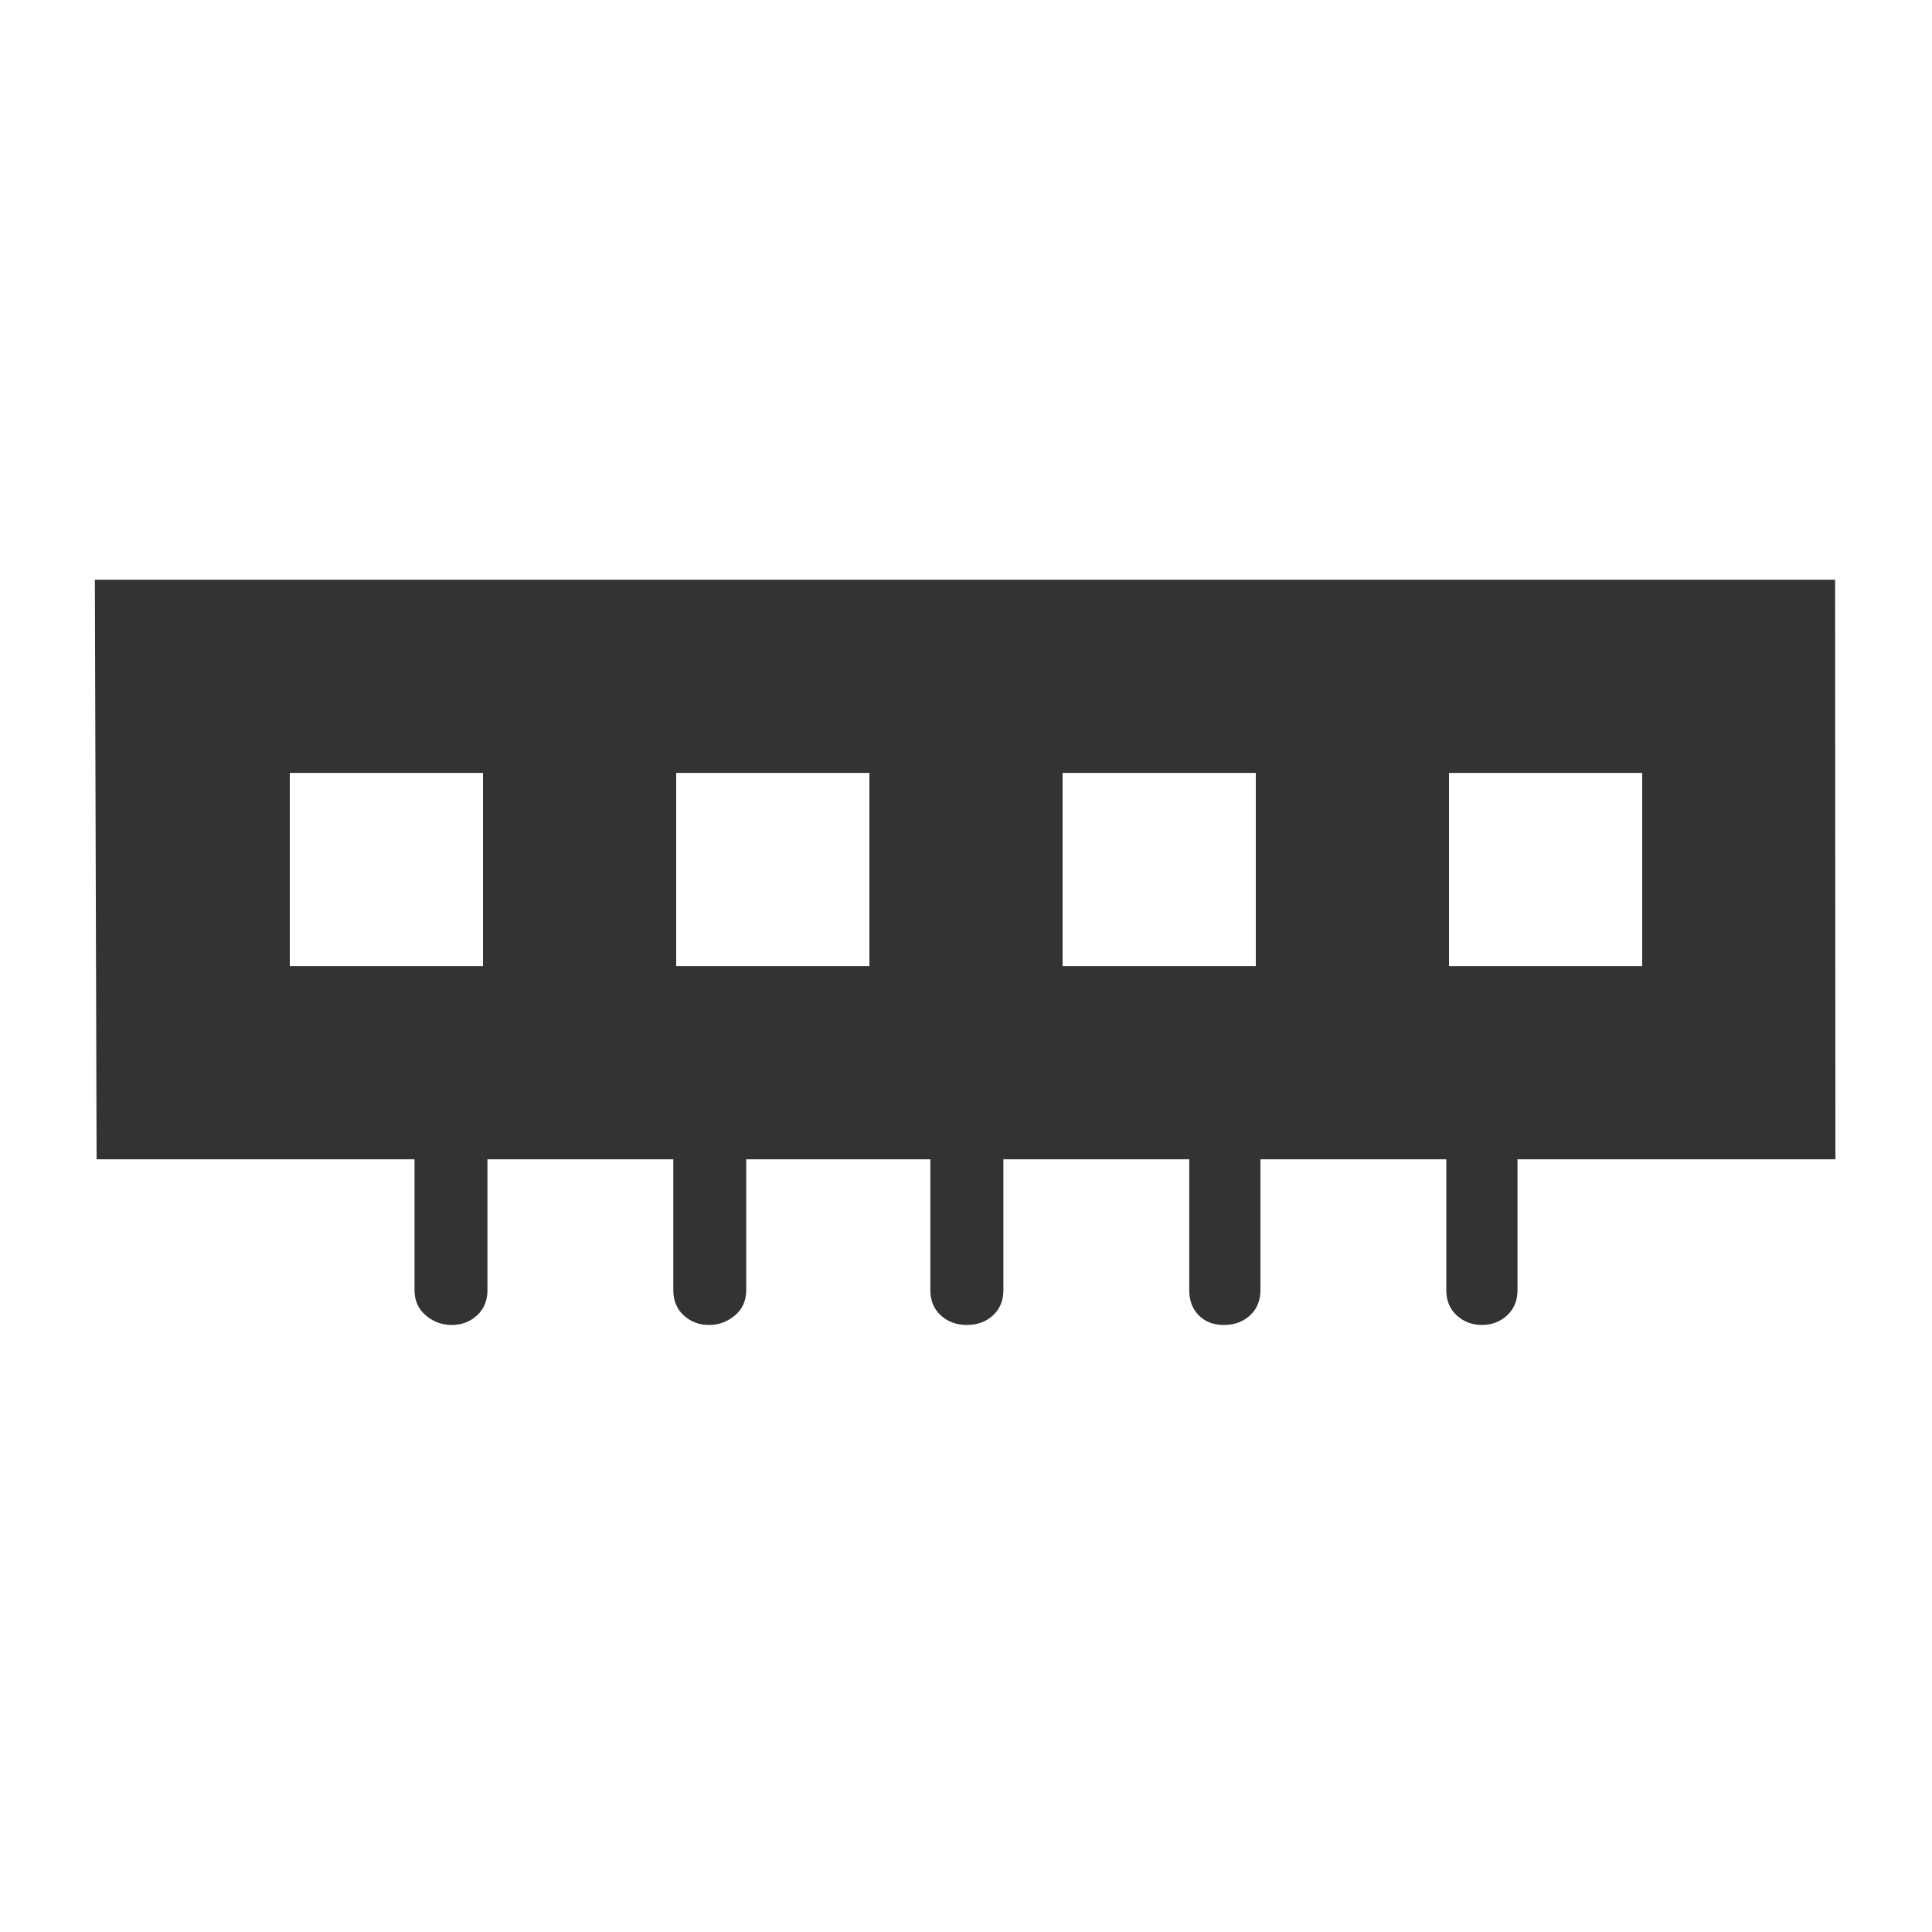 <?xml version="1.0" encoding="UTF-8"?>
<svg width="20px" height="20px" viewBox="0 0 20 20" version="1.1" xmlns="http://www.w3.org/2000/svg" xmlns:xlink="http://www.w3.org/1999/xlink">
    <!-- Generator: Sketch 51.3 (57544) - http://www.bohemiancoding.com/sketch -->
    <title>icons / classes/ BMC_Memory_32</title>
    <desc>Created with Sketch.</desc>
    <defs></defs>
    <g id="icons-/-classes/-BMC_Memory_32" stroke="none" stroke-width="1" fill="none" fill-rule="evenodd">
        <g id="icons-/-classes/-Memory">
            <g id="icons-/-20x20-icon-field" fill="#F5A623" fill-rule="nonzero" opacity="0">
                <rect x="0" y="0" width="20" height="20"></rect>
            </g>
            <path d="M16.982,7.715 L18.982,7.715 L19,13.715 L0.985,13.715 L0.982,7.715 L2.982,7.715 L4.273,7.715 L4.273,6.36 C4.273,6.252 4.309,6.165 4.381,6.099 C4.453,6.033 4.539,6 4.641,6 C4.743,6 4.83,6.033 4.902,6.099 C4.974,6.165 5.01,6.252 5.01,6.36 L5.01,7.715 L6.934,7.715 L6.934,6.36 C6.934,6.252 6.97,6.165 7.042,6.099 C7.114,6.033 7.204,6 7.312,6 C7.42,6 7.506,6.033 7.572,6.099 C7.638,6.165 7.671,6.252 7.671,6.36 L7.671,7.715 L9.595,7.715 L9.595,6.36 C9.595,6.252 9.631,6.165 9.703,6.099 C9.775,6.033 9.865,6 9.973,6 C10.081,6 10.171,6.033 10.243,6.099 C10.315,6.165 10.351,6.252 10.351,6.36 L10.351,7.715 L12.257,7.715 L12.257,6.36 C12.257,6.252 12.296,6.165 12.374,6.099 C12.452,6.033 12.541,6 12.643,6 C12.745,6 12.832,6.033 12.904,6.099 C12.976,6.165 13.012,6.252 13.012,6.36 L13.012,7.715 L14.936,7.715 L14.936,6.36 C14.936,6.252 14.972,6.165 15.044,6.099 C15.116,6.033 15.203,6 15.305,6 C15.407,6 15.497,6.033 15.574,6.099 C15.652,6.165 15.691,6.252 15.691,6.36 L15.691,7.715 L16.982,7.715 Z M2.982,9.715 L2.982,11.715 L4.982,11.715 L4.982,9.715 L2.982,9.715 Z M6.982,9.715 L6.982,11.715 L8.982,11.715 L8.982,9.715 L6.982,9.715 Z M10.982,9.715 L10.982,11.715 L12.982,11.715 L12.982,9.715 L10.982,9.715 Z M14.982,9.715 L14.982,11.715 L16.982,11.715 L16.982,9.715 L14.982,9.715 Z" id="" fill="#333333" transform="translate(9.991, 9.858) rotate(-180) translate(-9.991, -9.858) "></path>
        </g>
        <g id="icons-/-Error_Mark" transform="translate(0, 12)" opacity="0">
            <circle id="Oval" fill="#FFFFFF" fill-rule="nonzero" cx="4" cy="4" r="4"></circle>
            <path d="M4.007,0.667 C4.609,0.667 5.17,0.82 5.688,1.126 C6.19,1.424 6.59,1.823 6.887,2.325 C7.193,2.844 7.347,3.405 7.347,4.007 C7.347,4.608 7.193,5.169 6.887,5.688 C6.59,6.19 6.19,6.59 5.688,6.887 C5.169,7.193 4.608,7.347 4.007,7.347 C3.405,7.347 2.844,7.193 2.325,6.887 C1.823,6.59 1.424,6.19 1.126,5.688 C0.82,5.169 0.667,4.608 0.667,4.007 C0.667,3.405 0.82,2.844 1.126,2.325 C1.424,1.823 1.823,1.424 2.325,1.126 C2.844,0.82 3.404,0.667 4.007,0.667 L4.007,0.667 Z M4.007,0.667 C4.006,0.667 4.004,0.667 4.003,0.667 L4.01,0.667 C4.009,0.667 4.008,0.667 4.007,0.667 L4.007,0.667 Z M4.343,5.675 L4.343,5.009 L3.67,5.009 L3.67,5.675 L4.343,5.675 Z M4.343,4.343 L4.343,2.338 L3.67,2.338 L3.67,4.343 L4.343,4.343 Z" id="" fill="#F83200"></path>
        </g>
    </g>
</svg>